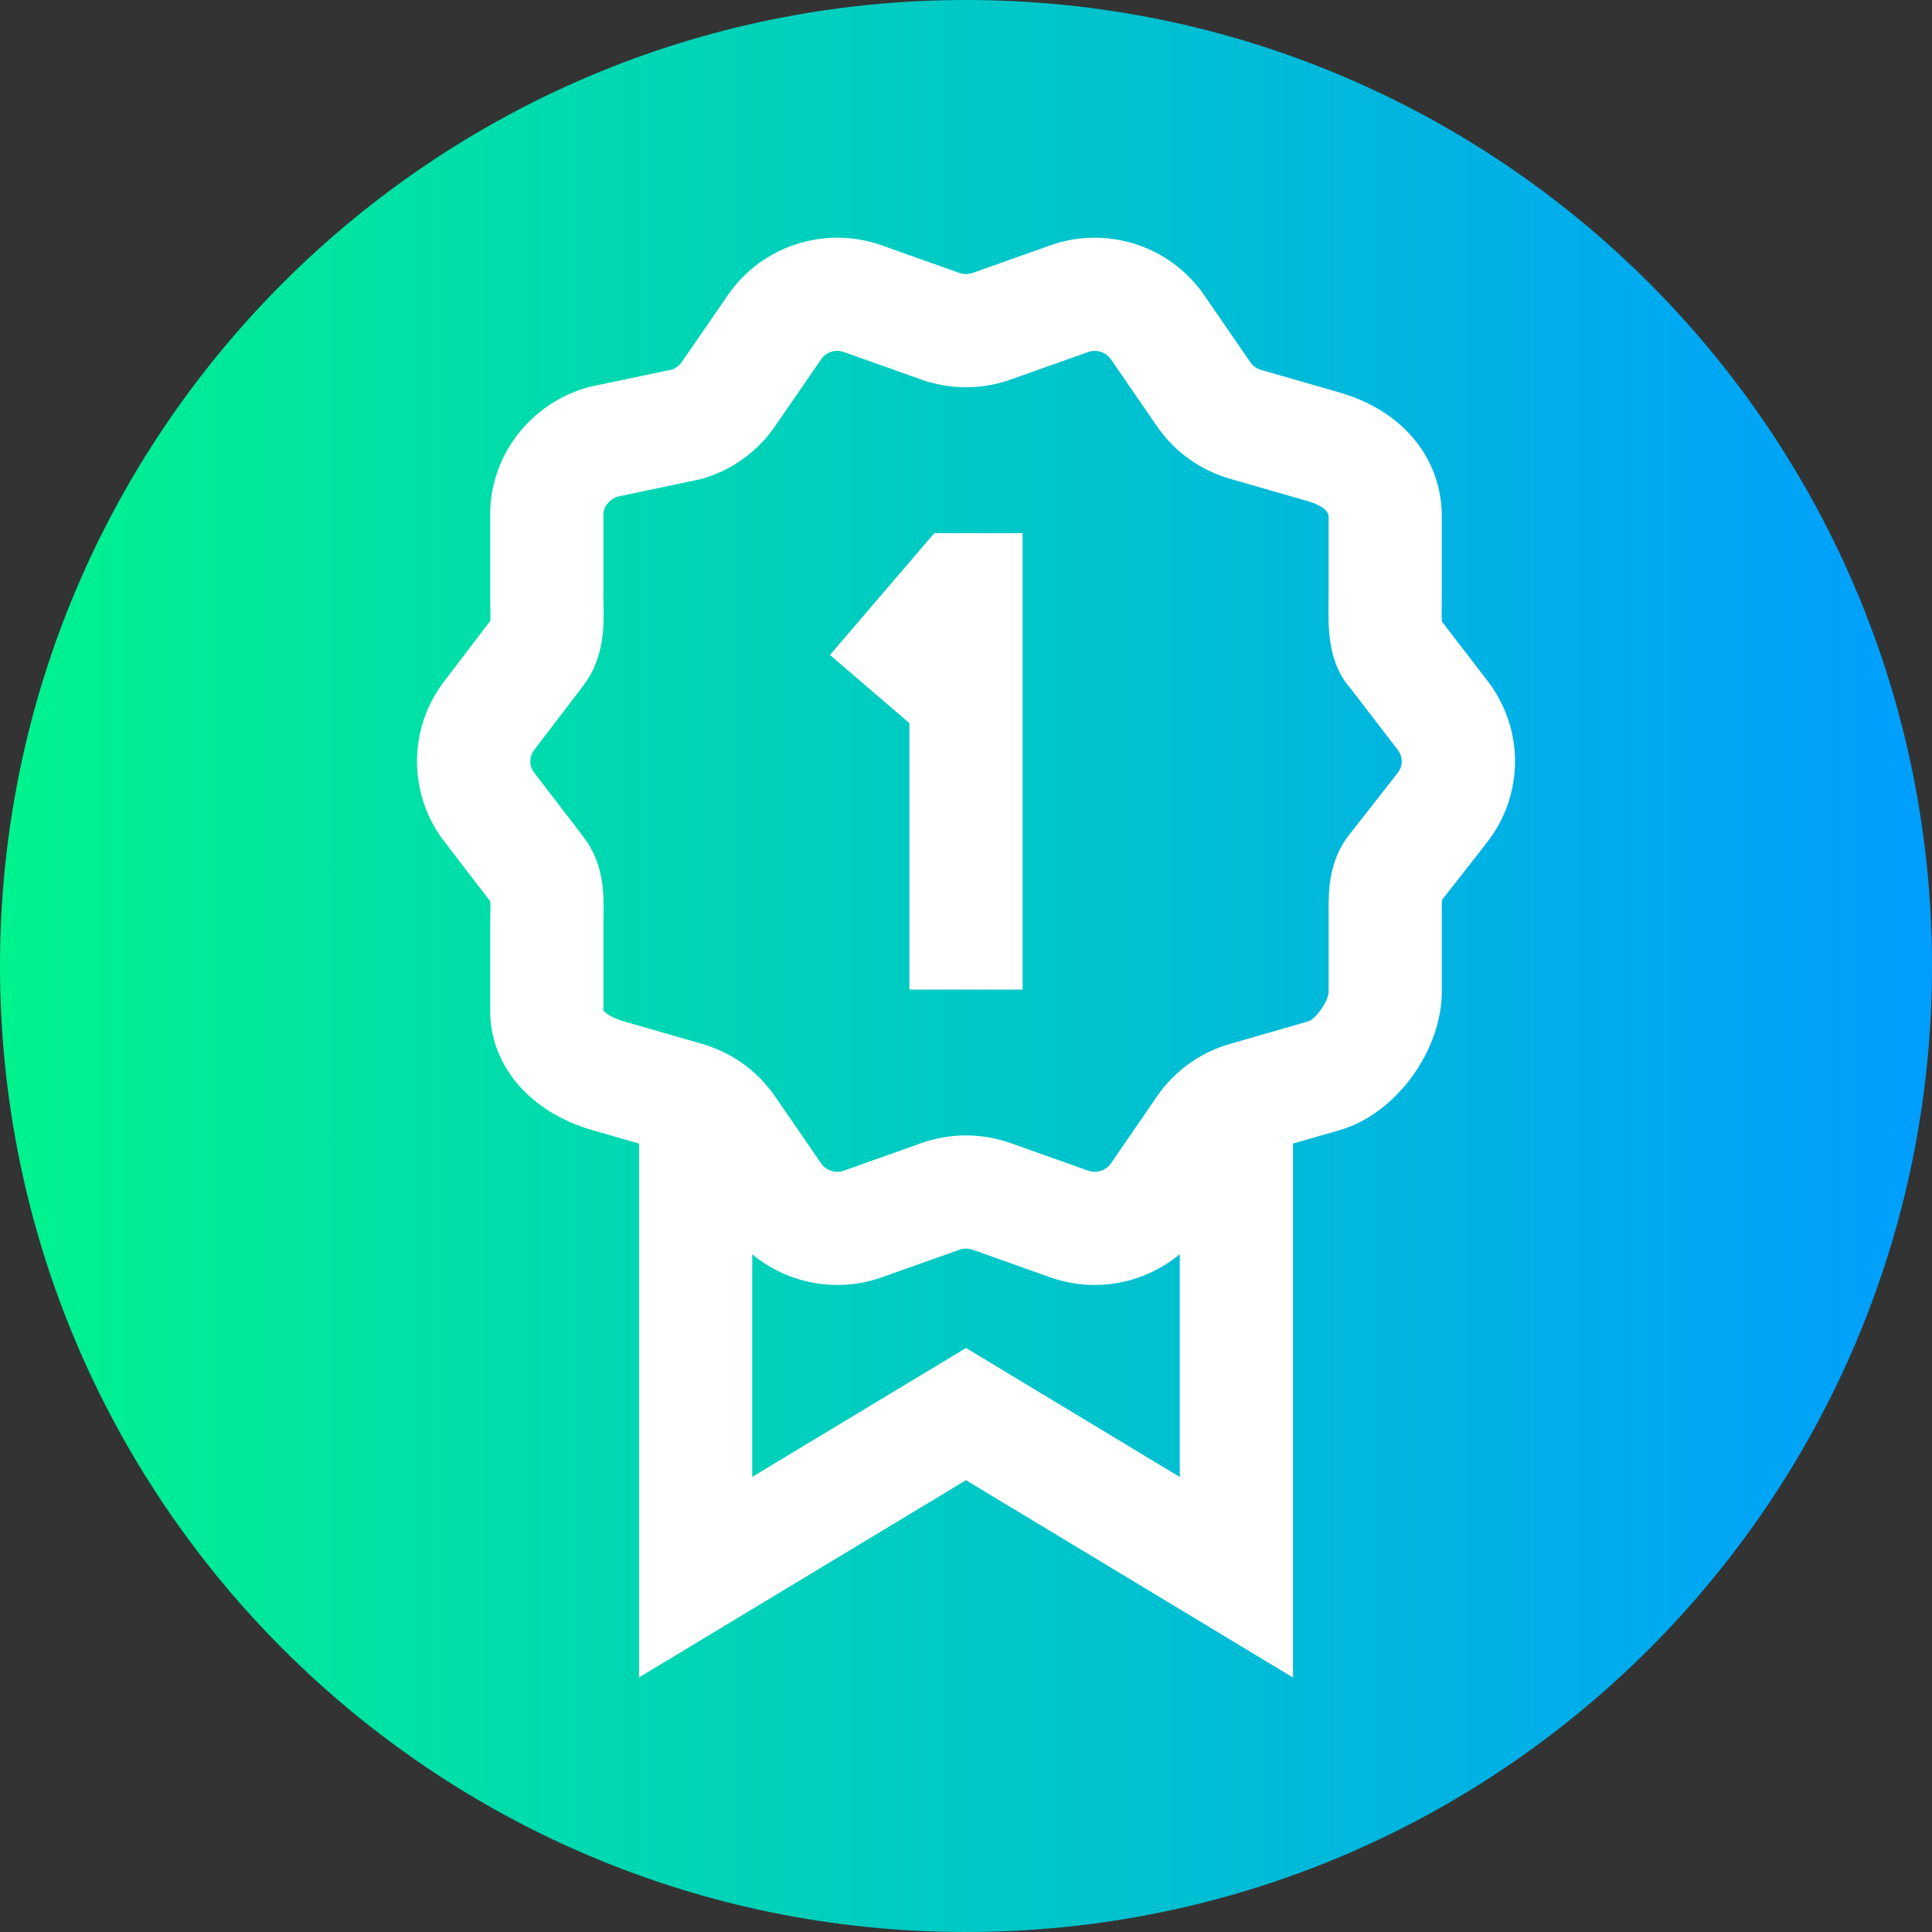 <svg height="512pt" viewBox="0 0 512 512" width="512pt" xmlns="http://www.w3.org/2000/svg" xmlns:xlink="http://www.w3.org/1999/xlink"><rect x="0" y="0" width="512" height="512" fill="#333333" stroke="none"/><linearGradient id="a" gradientTransform="matrix(1 0 0 -1 0 -9462)" gradientUnits="userSpaceOnUse" x1="0" x2="512" y1="-9718" y2="-9718"><stop offset="0" stop-color="#00f38d"/><stop offset="1" stop-color="#009eff"/></linearGradient><path d="m512 256c0 141.387-114.613 256-256 256s-256-114.613-256-256 114.613-256 256-256 256 114.613 256 256zm0 0" fill="url(#a)"/><g fill="#fff"><path d="m394.09 180.289-11.98-15.582c-.078-1.32-.051-3.273-.035-4.574.012-.809.02-1.598.02-2.352v-20.875c0-15.473-10.363-28.066-27.051-32.871l-20.863-6.008c-1.152-.336-2.156-1.051-2.824-2.023l-12.23-17.777c-9.016-13.109-25.809-18.535-40.836-13.191l-20.512 7.293c-1.145.406-2.406.406-3.551 0l-20.516-7.293c-15.027-5.344-31.82.082-40.832 13.188l-12.234 17.785c-.598.867-1.465 1.535-2.473 1.902l-21.492 4.516c-.359.078-.715.164-1.066.266-15.539 4.477-26.078 18.617-25.707 34.449v21.387c0 .773.016 1.578.031 2.41.023 1.035.055 2.609-.008 3.609l-12.039 15.773c-9.848 12.648-9.84 30.27.02 42.914l12.027 15.664c.051 1.004.023 2.594.004 3.832-.02.988-.035 2-.035 3.035v21.426c-.328 14.809 10.262 27.469 27.055 32.305l12.387 3.566v141.465l86.648-52.258 86.66 52.297v-141.508l12.387-3.566c15.074-4.34 27.406-21.477 27.051-37.52v-20.684c0-.84 0-1.98.043-2.793l11.91-15.207c9.91-12.656 9.926-30.328.043-43zm-138.086 176.941-56.66 34.168v-59.016c9.383 7.797 22.43 10.352 34.367 6.109l20.516-7.293c1.145-.406 2.406-.406 3.551 0l20.512 7.293c3.871 1.375 7.859 2.039 11.805 2.039 8.215 0 16.223-2.891 22.562-8.16v59.051zm114.426-152.438-13.25 16.91c-.25.324-.492.656-.715 1-4.371 6.633-4.371 13.824-4.371 18.586v20.875c0 .156.004.312.008.469.082 2.582-3.402 7.41-5.363 8.031l-20.859 6.008c-7.812 2.25-14.648 7.172-19.242 13.848l-12.23 17.781c-1.328 1.93-3.816 2.723-6.066 1.926l-20.516-7.293c-3.812-1.355-7.816-2.035-11.82-2.035-4.008 0-8.016.68-11.824 2.035l-20.516 7.293c-2.25.797-4.742.004-6.066-1.926l-12.23-17.777c-4.594-6.684-11.43-11.602-19.242-13.852l-20.859-6.008c-3.188-.918-4.93-2.289-5.359-2.891 0-.129.004-.262.004-.391v-21.621c0-.855.016-1.695.027-2.516.105-6.039.25-14.305-5.398-21.574l-12.875-16.77c-.027-.035-.059-.074-.086-.113-1.398-1.781-1.398-4.273 0-6.059.035-.047.074-.098.113-.148l12.867-16.859c5.668-7.32 5.488-16.133 5.379-21.406-.016-.617-.027-1.219-.027-1.789v-21.586c0-.156-.004-.312-.008-.469-.062-2.035 1.484-4.055 3.656-4.836l21.5-4.52c.359-.074.715-.164 1.066-.266 7.816-2.25 14.648-7.168 19.242-13.848l12.23-17.781c1.328-1.93 3.82-2.719 6.066-1.922l20.516 7.293c7.625 2.711 16.02 2.711 23.645 0l20.516-7.293c2.246-.797 4.738-.008 6.066 1.922l12.23 17.781c4.594 6.68 11.43 11.598 19.242 13.848l20.863 6.008c.895.258 5.352 1.664 5.352 4.043v20.879c0 .633-.008 1.293-.016 1.973-.086 6.727-.199 15.824 5.762 22.602l12.504 16.27c.027.035.059.074.086.109 1.395 1.785 1.395 4.273 0 6.059zm0 0"/><path d="m219.938 173.574 21.062 18.055v70.625h30v-120.965h-23.391zm0 0"/></g></svg>